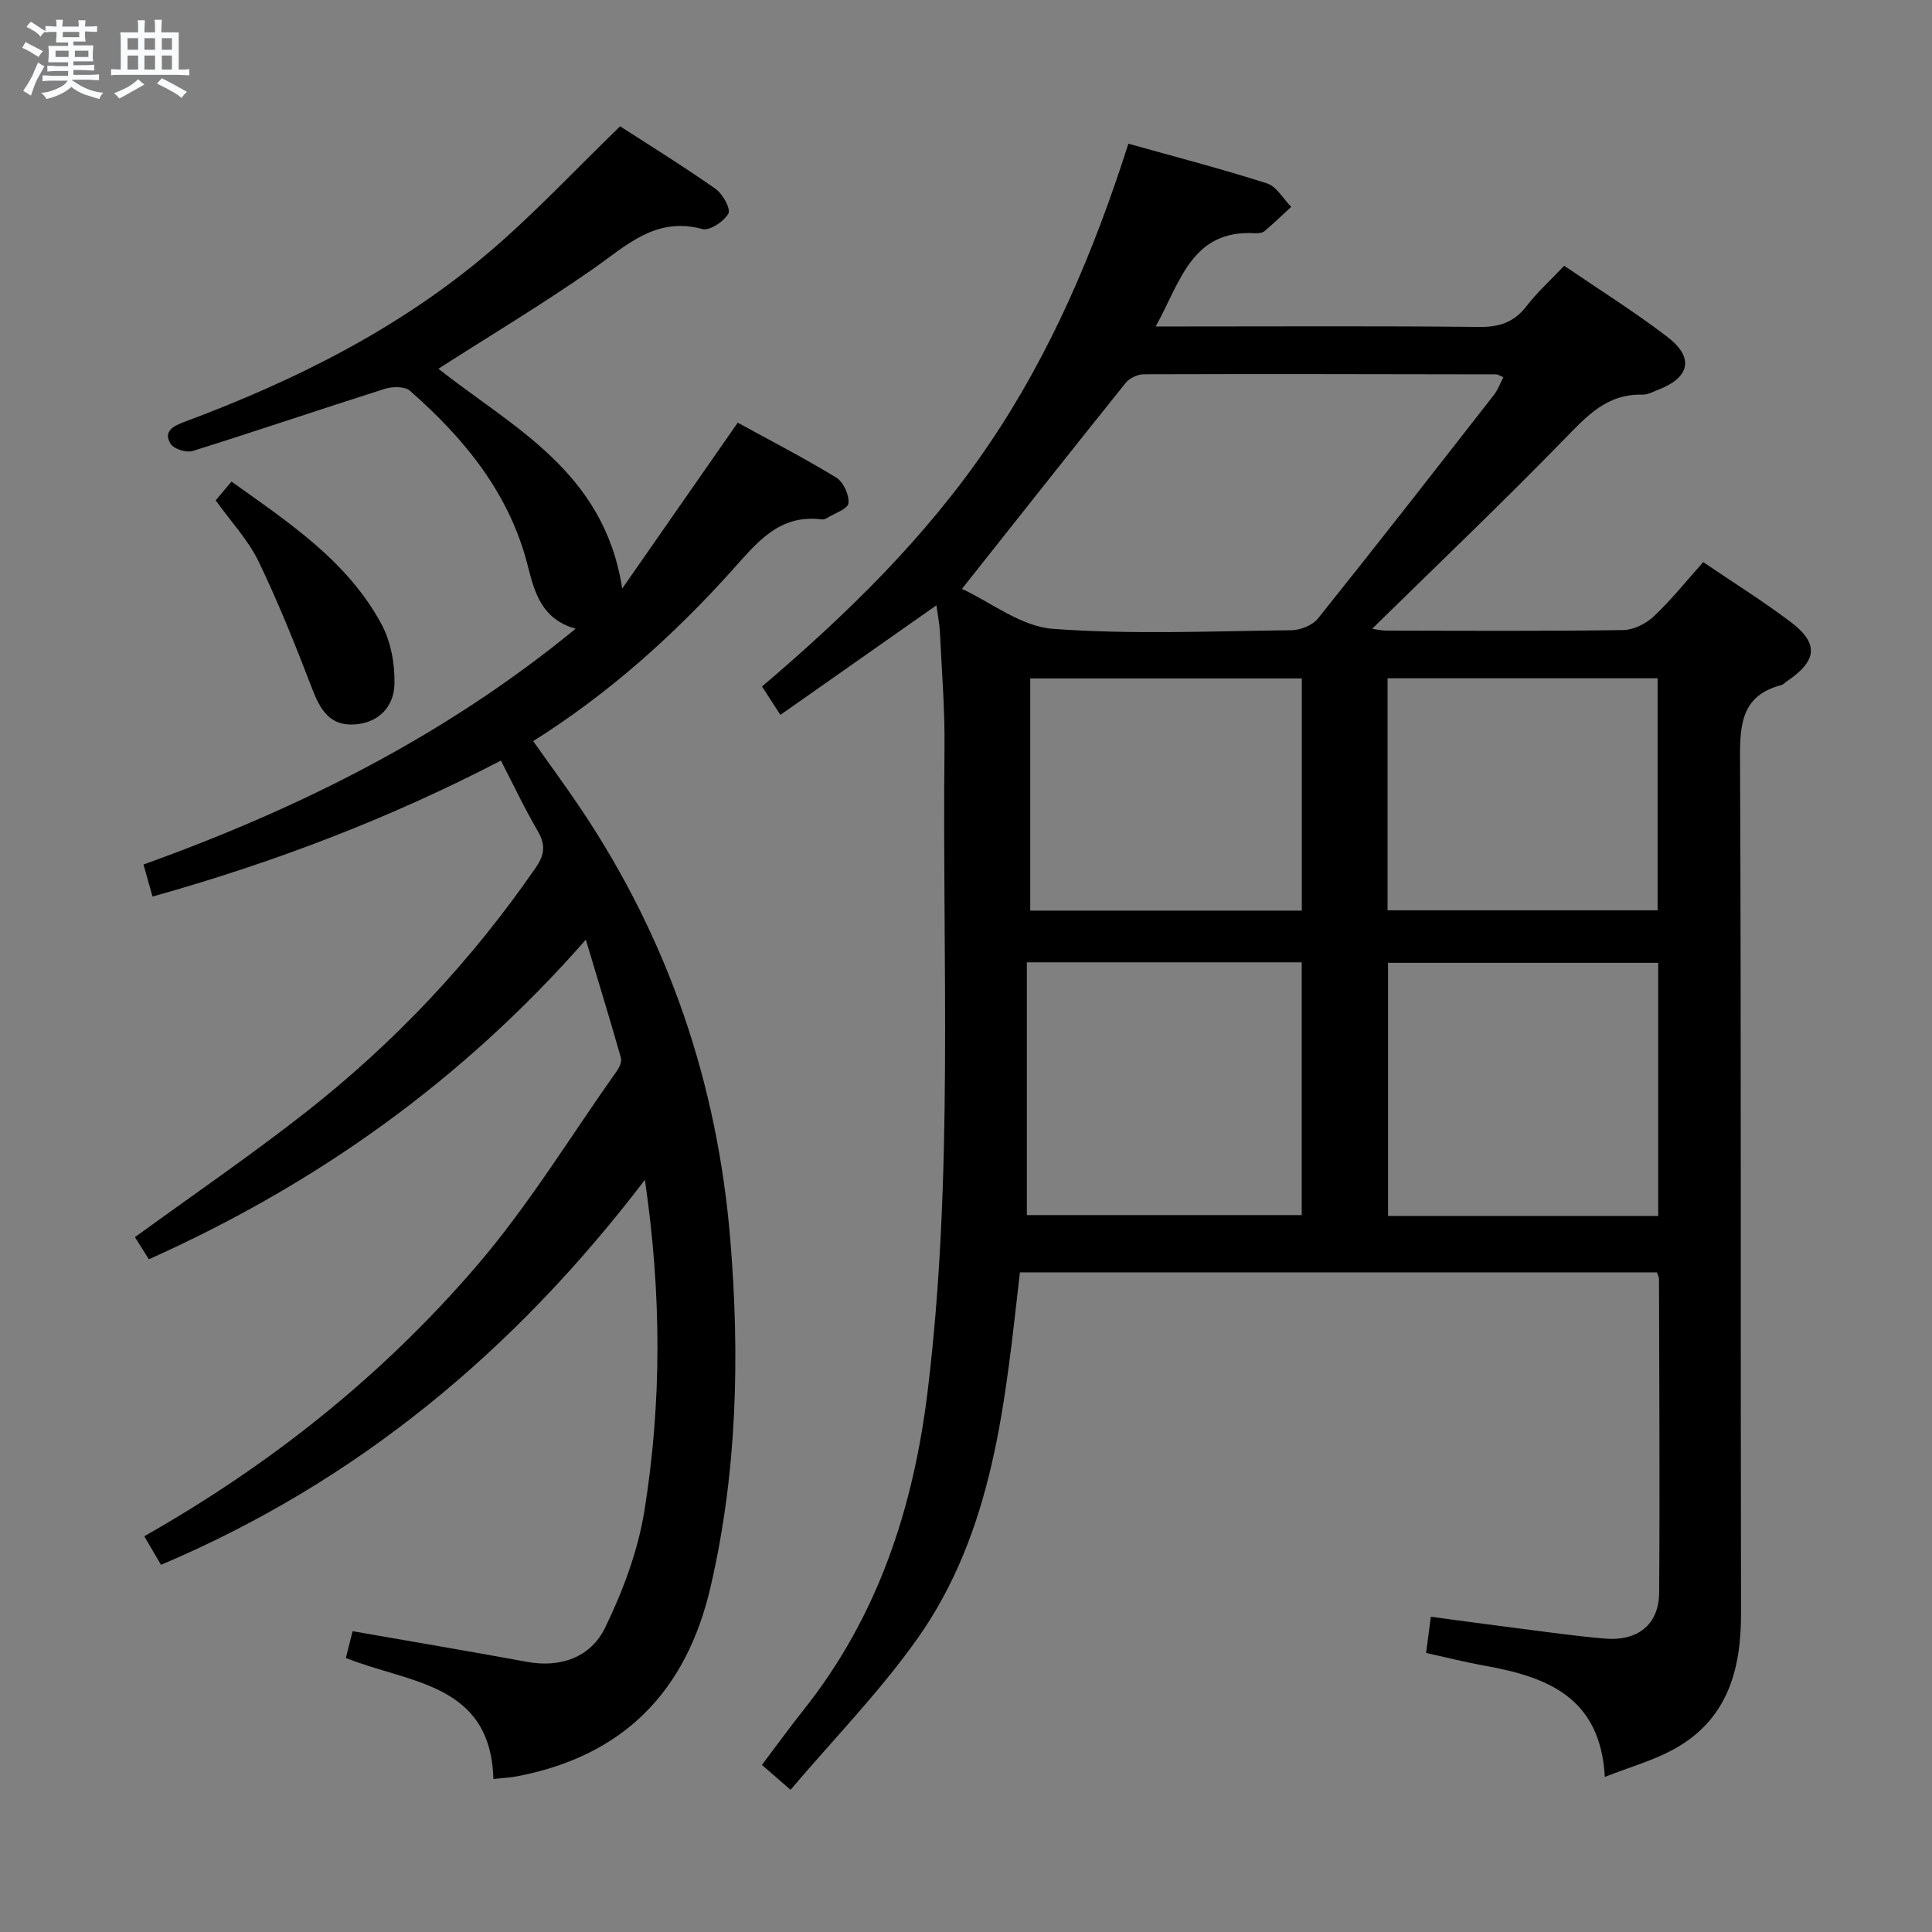 <svg enable-background="new 0 0 400 400" viewBox="0 0 400 400" xmlns="http://www.w3.org/2000/svg"><rect x="0" y="0" width="400" height="400" fill="#808080" stroke="none"/><path d="m6.8 9.5c.6.3 1.3.7 2.1 1.1-.4.4-.7.8-.9 1.2-.7-.4-1.3-.8-1.8-1.1s-1.1-.6-1.6-.8c.2-.4.5-.8.7-1.2.4.2.8.5 1.5.8zm.9 6.9c-.3.6-.5 1.1-.7 1.7s-.4 1.1-.6 1.7c-.6-.4-1.1-.7-1.6-1 .7-1 1.2-1.8 1.5-2.4.3-.5.6-1.1.8-1.7.3-.6.5-1.2.8-1.8.3.3.8.6 1.3.8-.7 1.3-1.2 2.2-1.5 2.7zm.1-11c.4.3 1 .7 1.7 1.1-.5.2-.8.6-1.1 1.1-.5-.6-1-1-1.4-1.2s-.9-.6-1.5-.8c.2-.4.5-.7.9-1.1.5.3.9.6 1.4.9zm10.5 13.1c1 .4 2 .6 3.1.7-.4.4-.7.8-.8 1.3-.9-.2-1.9-.6-3-.9-1-.4-2-.9-2.8-1.6-.5.4-1.1.9-1.9 1.3s-1.9.9-3.3 1.2c-.1-.3-.5-.8-1.1-1.3 1 0 2.1-.3 3.2-.8 1.2-.5 1.9-1 2.3-1.7h-3.2c-.4 0-1 0-2 .1v-1.2c1 0 1.7.1 2 .1h3.3v-1h-2.3c-.2 0-.9 0-2 .1v-1.2c1.2 0 1.9.1 2 .1h2.3v-.8h-4.1c0-.7.1-1.2.1-1.6 0-.5 0-1.1-.1-1.8h4.1v-.7h-2.5c0-.6.1-1.1.1-1.6v-.6h-.5c-.4 0-1 0-1.8.1v-1.3c1.2 0 1.9.1 2.1.1h.2c0-.3 0-.8-.1-1.4h1.4c0 .6-.1 1-.1 1.4h3.4c0-.4 0-.8-.1-1.3h1.5c0 .4-.1.9-.1 1.3.7 0 1.5 0 2.5-.1v1.2c-1 0-1.8-.1-2.5-.1v.6c0 .3 0 .8.1 1.5h-2.5v.8h4.1c0 .7-.1 1.3-.1 1.8s0 1 .1 1.5h-4.1v.8h1.4c.8 0 1.8 0 2.9-.1v1.2c-1 0-1.9-.1-2.8-.1h-1.5v1h3.2c.3 0 1 0 2.1-.1v1.2c-1.1 0-1.8-.1-2.1-.1h-3.4l-.1.1c1.4 1 2.4 1.5 3.4 1.9zm-4.1-6.7v-1.3h-2.7v1.3zm2.2-4.1v-1.1h-3.4v1.1zm1.9 4.1v-1.3h-2.8v1.3z" fill="#fafbfc"/><path d="m37 6.7v2.3 5.4c1 0 1.8 0 2.2-.1v1.3c-.6 0-1.5-.1-2.5-.1h-11.9c-.7 0-1.3 0-1.8.1v-1.3c.5 0 1.1.1 2 .1v-5.2c0-1 0-1.8-.1-2.5h3.7c0-1.3 0-2.1-.1-2.5h1.5c0 .4-.1 1.3-.1 2.5h2.2c0-1.2 0-2.1-.1-2.6h1.5c0 .4-.1 1.3-.1 2.6zm-12.3 13.7c-.3-.4-.7-.8-1.1-1.1 1.1-.4 2.1-.9 2.9-1.3.8-.5 1.5-1 2.1-1.6.4.4.9.8 1.3 1.1-2.5 1.4-4.2 2.4-5.2 2.9zm3.9-10.1v-2.4h-2.2v2.4zm0 4.1v-2.9h-2.2v2.9zm3.5-4.1v-2.4h-2.2v2.4zm0 4.1v-2.9h-2.2v2.9zm.4 2.9 1-1.1c.6.3 1.4.7 2.5 1.3s2 1.1 2.7 1.5c-.4.4-.8.8-1.1 1.3-.8-.8-2.5-1.7-5.1-3zm3.1-7v-2.4h-2.1v2.4zm0 4.1v-2.9h-2.1v2.9z" fill="#fafbfc"/><g fill="#000001"><path d="m161.57 148.01c-1.41-2.18-2.48-3.84-3.8-5.88 17.55-14.93 33.97-30.92 46.95-50.09 12.88-19.01 21.76-39.91 28.9-62.29 9.73 2.73 19.3 5.21 28.7 8.22 1.99.64 3.36 3.19 5.01 4.86-1.83 1.68-3.61 3.41-5.51 5.01-.45.38-1.28.48-1.92.45-13.12-.81-15.46 9.94-20.62 19.3h5.97c20.33 0 40.66-.12 60.98.1 4.21.05 7.25-.97 9.84-4.33 2.22-2.88 4.96-5.35 7.78-8.34 7.19 4.91 14.53 9.5 21.37 14.74 5.58 4.27 4.67 8.38-1.87 10.92-1.08.42-2.22 1.06-3.31 1.03-7.27-.21-11.45 4.37-16.08 9.13-12.98 13.33-26.46 26.18-39.87 39.34.68.09 1.84.38 2.99.38 16.33.03 32.66.13 48.99-.11 2.15-.03 4.72-1.32 6.33-2.84 3.6-3.39 6.71-7.29 10.23-11.23 6.22 4.22 12.28 8.01 17.98 12.29 6.02 4.52 5.69 8.07-.63 12.37-.41.28-.79.7-1.24.82-7.81 2.06-8.52 7.56-8.49 14.71.27 59.15.09 118.3.21 177.46.03 11.95-2.93 22.18-14.09 28.23-4.13 2.24-8.76 3.54-14.11 5.63-.91-16.71-12.21-20.76-25.06-23.06-3.9-.7-7.75-1.68-11.94-2.61.31-2.39.6-4.62.98-7.49 5.99.8 11.84 1.61 17.7 2.35 6.09.77 12.17 1.65 18.28 2.17 6.87.59 11.24-2.9 11.29-9.53.16-21.66.01-43.32-.03-64.98 0-.31-.2-.62-.43-1.31-43.74 0-87.61 0-131.89 0-3.05 26.53-5.29 53.52-21.45 76.16-7.77 10.89-17.22 20.58-26.04 30.97-2.57-2.24-4.05-3.52-5.92-5.15 2.91-3.86 5.69-7.7 8.64-11.41 15.38-19.35 22.71-41.72 25.67-65.97 5.4-44.3 3.01-88.78 3.49-133.19.09-7.97-.57-15.95-.95-23.93-.08-1.75-.44-3.48-.72-5.59-10.92 7.67-21.38 15.02-32.31 22.69zm37.59-26.09c6.04 2.8 12.24 7.78 18.78 8.27 16.41 1.22 32.97.48 49.46.29 1.87-.02 4.36-1.03 5.49-2.45 12.27-15.32 24.34-30.81 36.42-46.28.83-1.06 1.29-2.4 1.95-3.65-.85-.36-1.15-.59-1.45-.59-24.33-.04-48.66-.1-72.99-.02-1.28 0-2.97.79-3.76 1.78-11.13 13.87-22.15 27.82-33.9 42.65zm13.44 77.32v52.33h56.91c0-17.67 0-34.91 0-52.33-18.89 0-37.45 0-56.91 0zm130.71.1c-18.93 0-37.48 0-55.93 0v52.41h55.93c0-17.49 0-34.74 0-52.41zm-73.78-58.88c-18.94 0-37.49 0-56.23 0v48.07h56.23c0-16.03 0-31.77 0-48.07zm17.75-.03v48.04h55.91c0-16.23 0-32.1 0-48.04-18.81 0-37.22 0-55.91 0z"/><path d="m29.87 318.06c26.42-14.97 49.41-33.4 68.73-55.87 10.78-12.54 19.49-26.87 29.09-40.43.54-.76 1.09-1.95.87-2.73-2.25-7.91-4.66-15.77-7.27-24.48-25.71 29.3-55.83 50.64-90.47 66.17-1.18-1.88-2.13-3.38-2.88-4.58 11.94-8.69 23.88-16.86 35.25-25.77 18.46-14.46 34.39-31.39 47.74-50.75 1.9-2.75 2.02-4.81.37-7.63-2.68-4.57-4.94-9.39-7.59-14.52-23.15 12.03-47.08 21.14-72.13 28.15-.65-2.3-1.17-4.16-1.87-6.63 32.18-11.58 62.36-26.57 89.47-48.82-6.98-1.95-8.5-7.45-9.9-13-3.79-15.01-13.1-26.35-24.41-36.27-1.07-.94-3.64-.89-5.23-.39-13.27 4.21-26.45 8.7-39.74 12.86-1.31.41-3.92-.41-4.58-1.48-1.54-2.51.41-3.63 2.74-4.5 22.9-8.53 44.63-19.34 63.32-35.28 9.34-7.97 17.76-17.01 27.01-25.96 6.21 4.02 13.13 8.29 19.77 12.96 1.48 1.04 3.18 4.15 2.64 5.11-.92 1.64-3.88 3.6-5.37 3.2-9.72-2.63-15.74 3.44-22.68 8.28-10.33 7.21-21.16 13.71-31.98 20.64 15.16 12.05 34.32 21.17 38.05 45.52 8.24-11.83 15.85-22.76 23.92-34.35 6.6 3.62 13.64 7.25 20.39 11.36 1.48.9 2.72 3.62 2.53 5.33-.14 1.19-2.91 2.09-4.52 3.09-.27.17-.65.29-.96.25-8.93-1.16-13.52 4.89-18.69 10.63-12.07 13.4-25.44 25.41-41.1 35.27 3.44 4.87 6.85 9.5 10.04 14.27 18.02 26.96 28.11 56.68 30.77 88.96 1.99 24.16 1.42 48.15-4.09 71.91-5.04 21.71-18.07 34.99-40.09 39.19-1.45.28-2.93.34-4.87.55-.56-19.95-17.5-19.79-30.54-25.06.5-1.99 1.01-4.02 1.39-5.54 12.3 2.15 24.22 4.17 36.12 6.35 7.07 1.3 13.22-1.04 16.16-7.07 3.71-7.63 6.81-15.94 8.15-24.28 3.57-22.26 3.57-44.7.09-68.45-27.05 35.47-59.6 62.52-100.19 79.71-1.18-2.04-2.3-3.94-3.46-5.92z"/><path d="m44.66 103.59c1.07-1.27 2.02-2.4 3.27-3.88 11.87 8.49 24.04 16.44 31.09 29.59 1.92 3.59 2.75 8.2 2.65 12.31-.11 4.65-3.2 8.05-8.29 8.38-5.05.33-7.07-3.02-8.71-7.29-3.43-8.93-6.98-17.84-11.13-26.45-2.13-4.41-5.65-8.15-8.88-12.66z"/></g></svg>